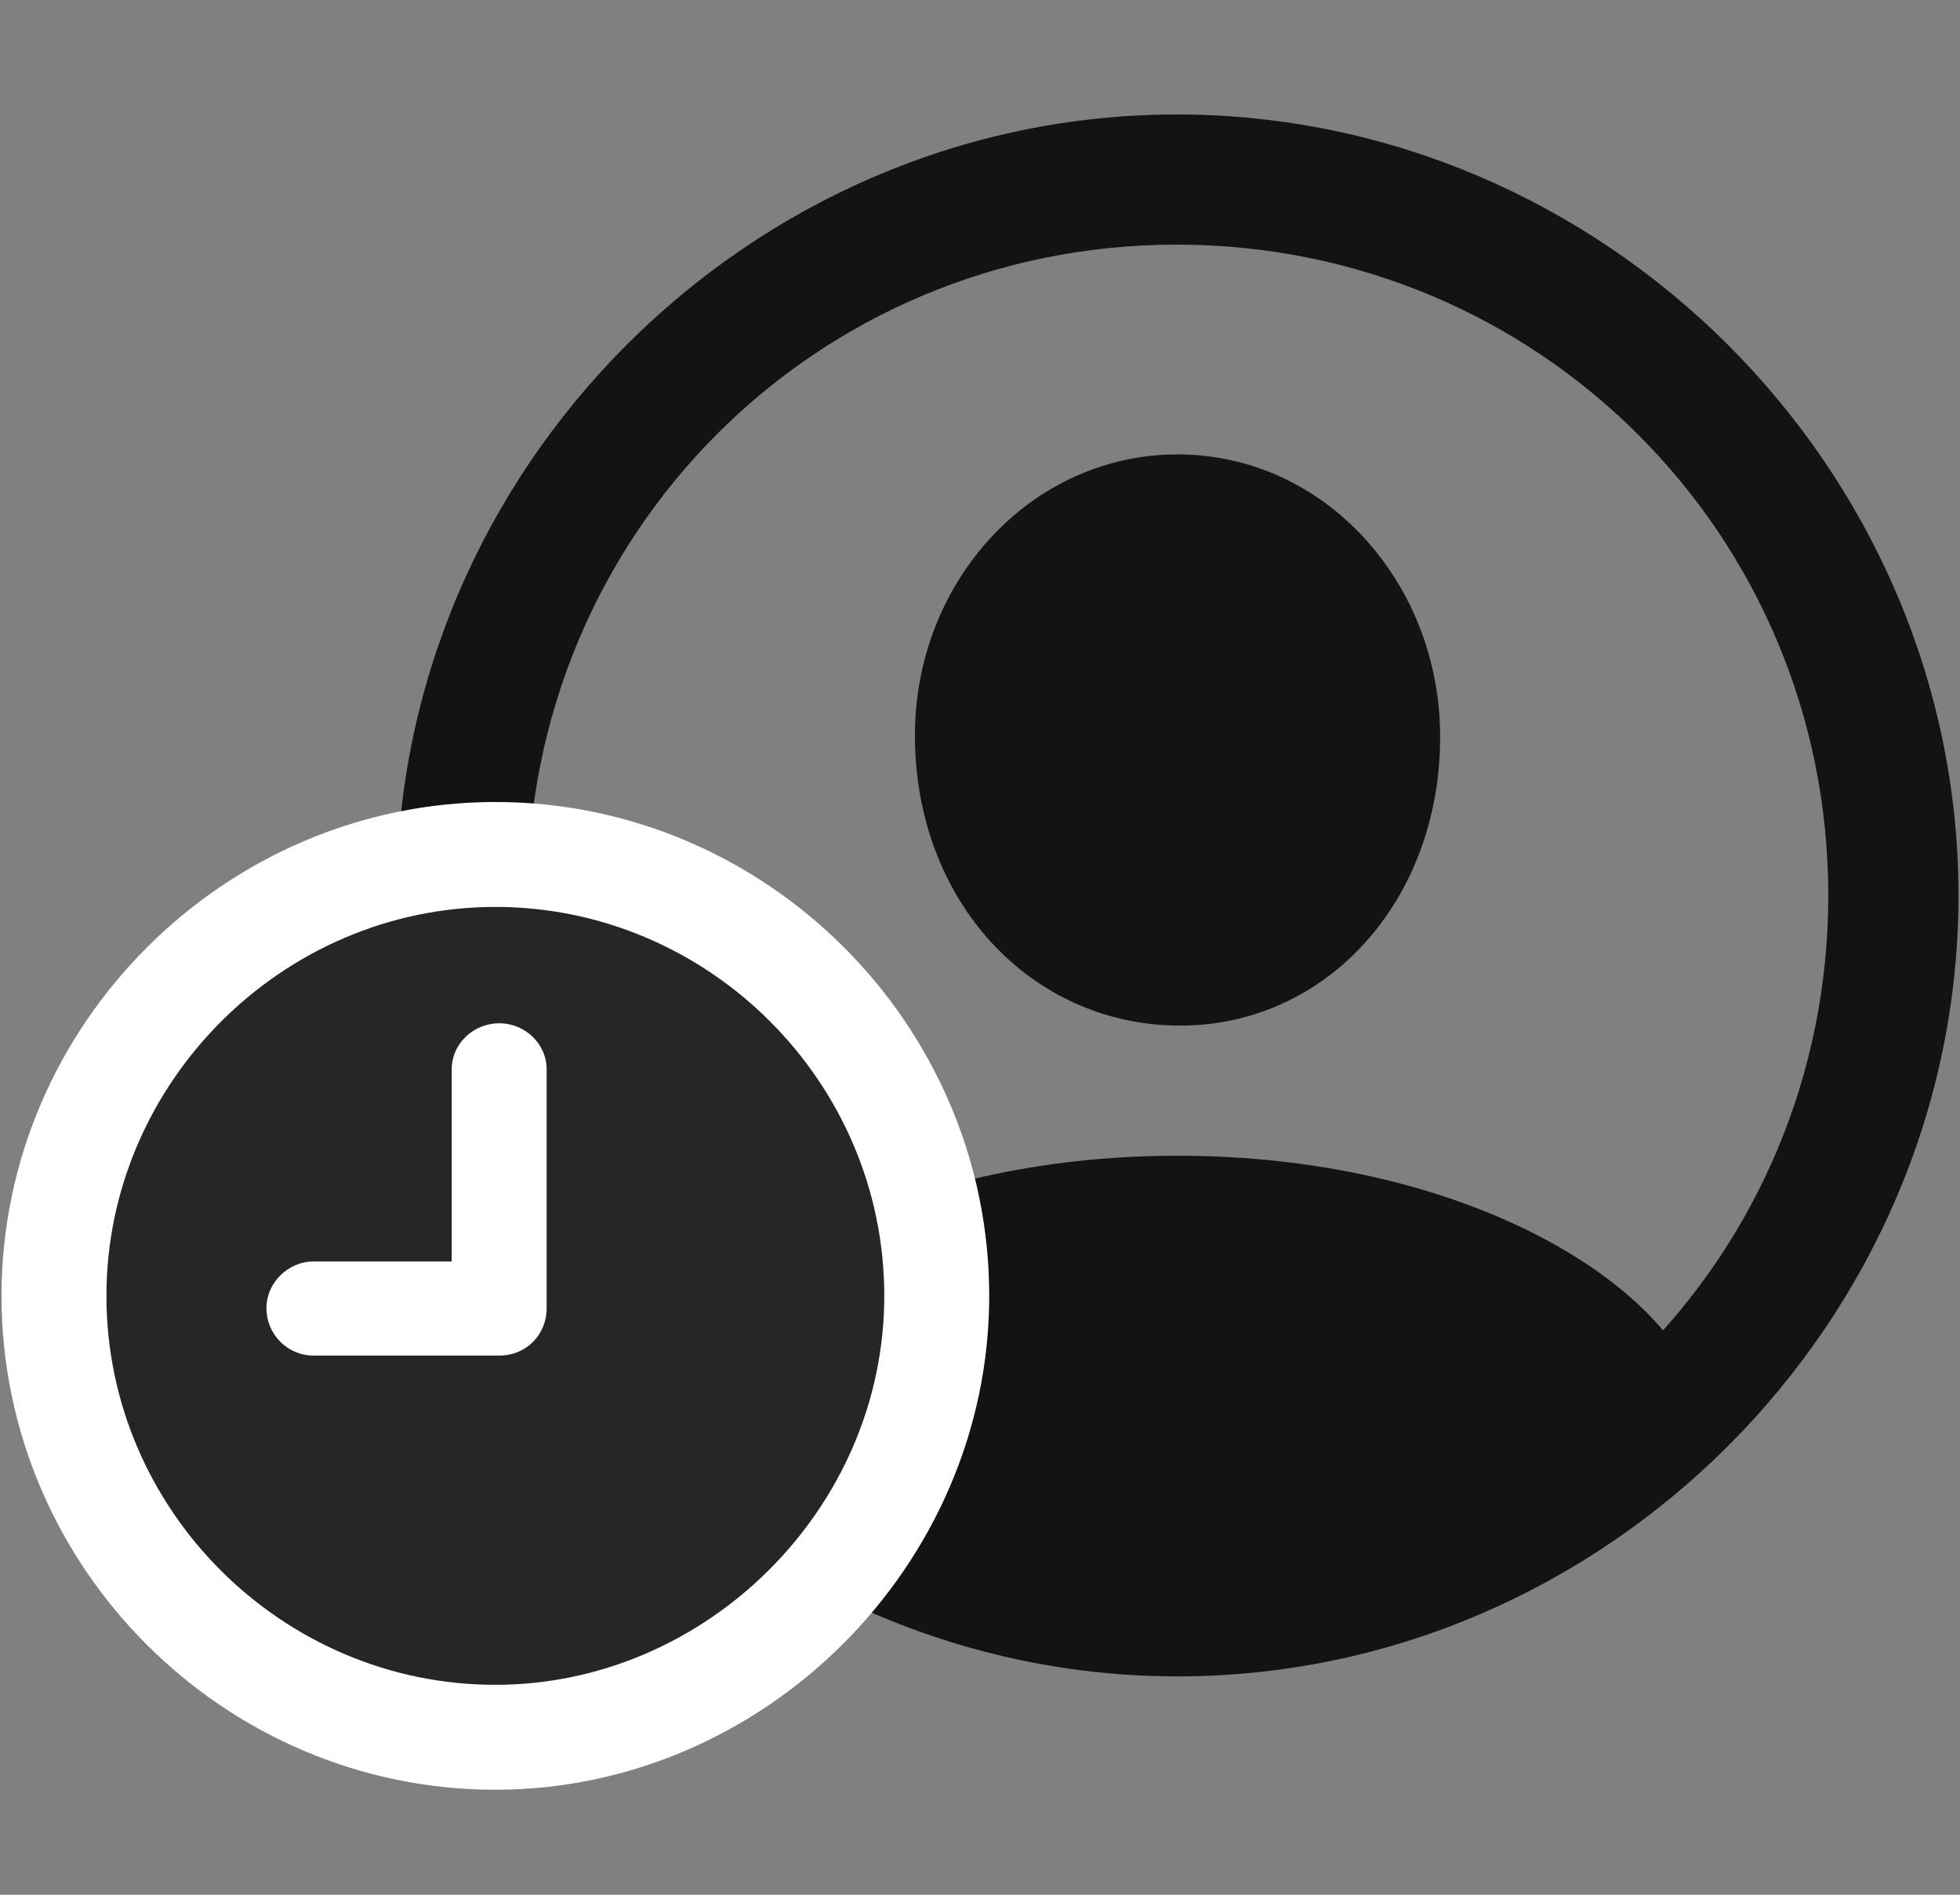 <svg width="30" height="29" viewBox="0 0 30 29" fill="none" xmlns="http://www.w3.org/2000/svg">
<rect x="0" y="0" width="30" height="29" fill="#808080" stroke="none"/>
<g clip-path="url(#clip0_2124_45803)">
<path d="M18.023 25.658C24.562 25.658 29.977 20.232 29.977 13.705C29.977 7.166 24.551 1.752 18.012 1.752C11.484 1.752 6.07 7.166 6.07 13.705C6.07 20.232 11.496 25.658 18.023 25.658ZM18.023 23.666C12.492 23.666 8.074 19.236 8.074 13.705C8.074 8.174 12.48 3.744 18.012 3.744C23.543 3.744 27.984 8.174 27.984 13.705C27.984 19.236 23.555 23.666 18.023 23.666ZM26.039 21.428L26.004 21.299C25.43 19.576 22.336 17.689 18.023 17.689C13.723 17.689 10.629 19.576 10.043 21.287L10.008 21.428C12.117 23.514 15.738 24.732 18.023 24.732C20.32 24.732 23.906 23.525 26.039 21.428ZM18.023 15.697C20.285 15.721 22.043 13.799 22.043 11.279C22.043 8.912 20.273 6.955 18.023 6.955C15.773 6.955 13.992 8.912 14.004 11.279C14.016 13.799 15.773 15.674 18.023 15.697Z" fill="black" fill-opacity="0.85"/>
<path d="M7.582 27.393C11.695 27.393 15.141 23.959 15.141 19.834C15.141 15.685 11.73 12.275 7.582 12.275C3.445 12.275 0.023 15.685 0.023 19.834C0.023 23.994 3.434 27.393 7.582 27.393Z" fill="white"/>
<path d="M7.582 25.787C10.805 25.787 13.535 23.092 13.535 19.834C13.535 16.564 10.851 13.881 7.582 13.881C4.324 13.881 1.629 16.576 1.629 19.834C1.629 23.115 4.324 25.787 7.582 25.787Z" fill="black" fill-opacity="0.85"/>
<path d="M4.805 20.748C4.395 20.748 4.078 20.42 4.078 20.021C4.078 19.635 4.406 19.307 4.805 19.307H6.914V16.365C6.914 15.979 7.242 15.662 7.641 15.662C8.039 15.662 8.367 15.979 8.367 16.365V20.021C8.367 20.432 8.051 20.748 7.641 20.748H4.805Z" fill="white"/>
</g>
<defs>
<clipPath id="clip0_2124_45803">
<rect width="29.953" height="27.363" fill="white" transform="translate(0.023 0.029)"/>
</clipPath>
</defs>
</svg>
